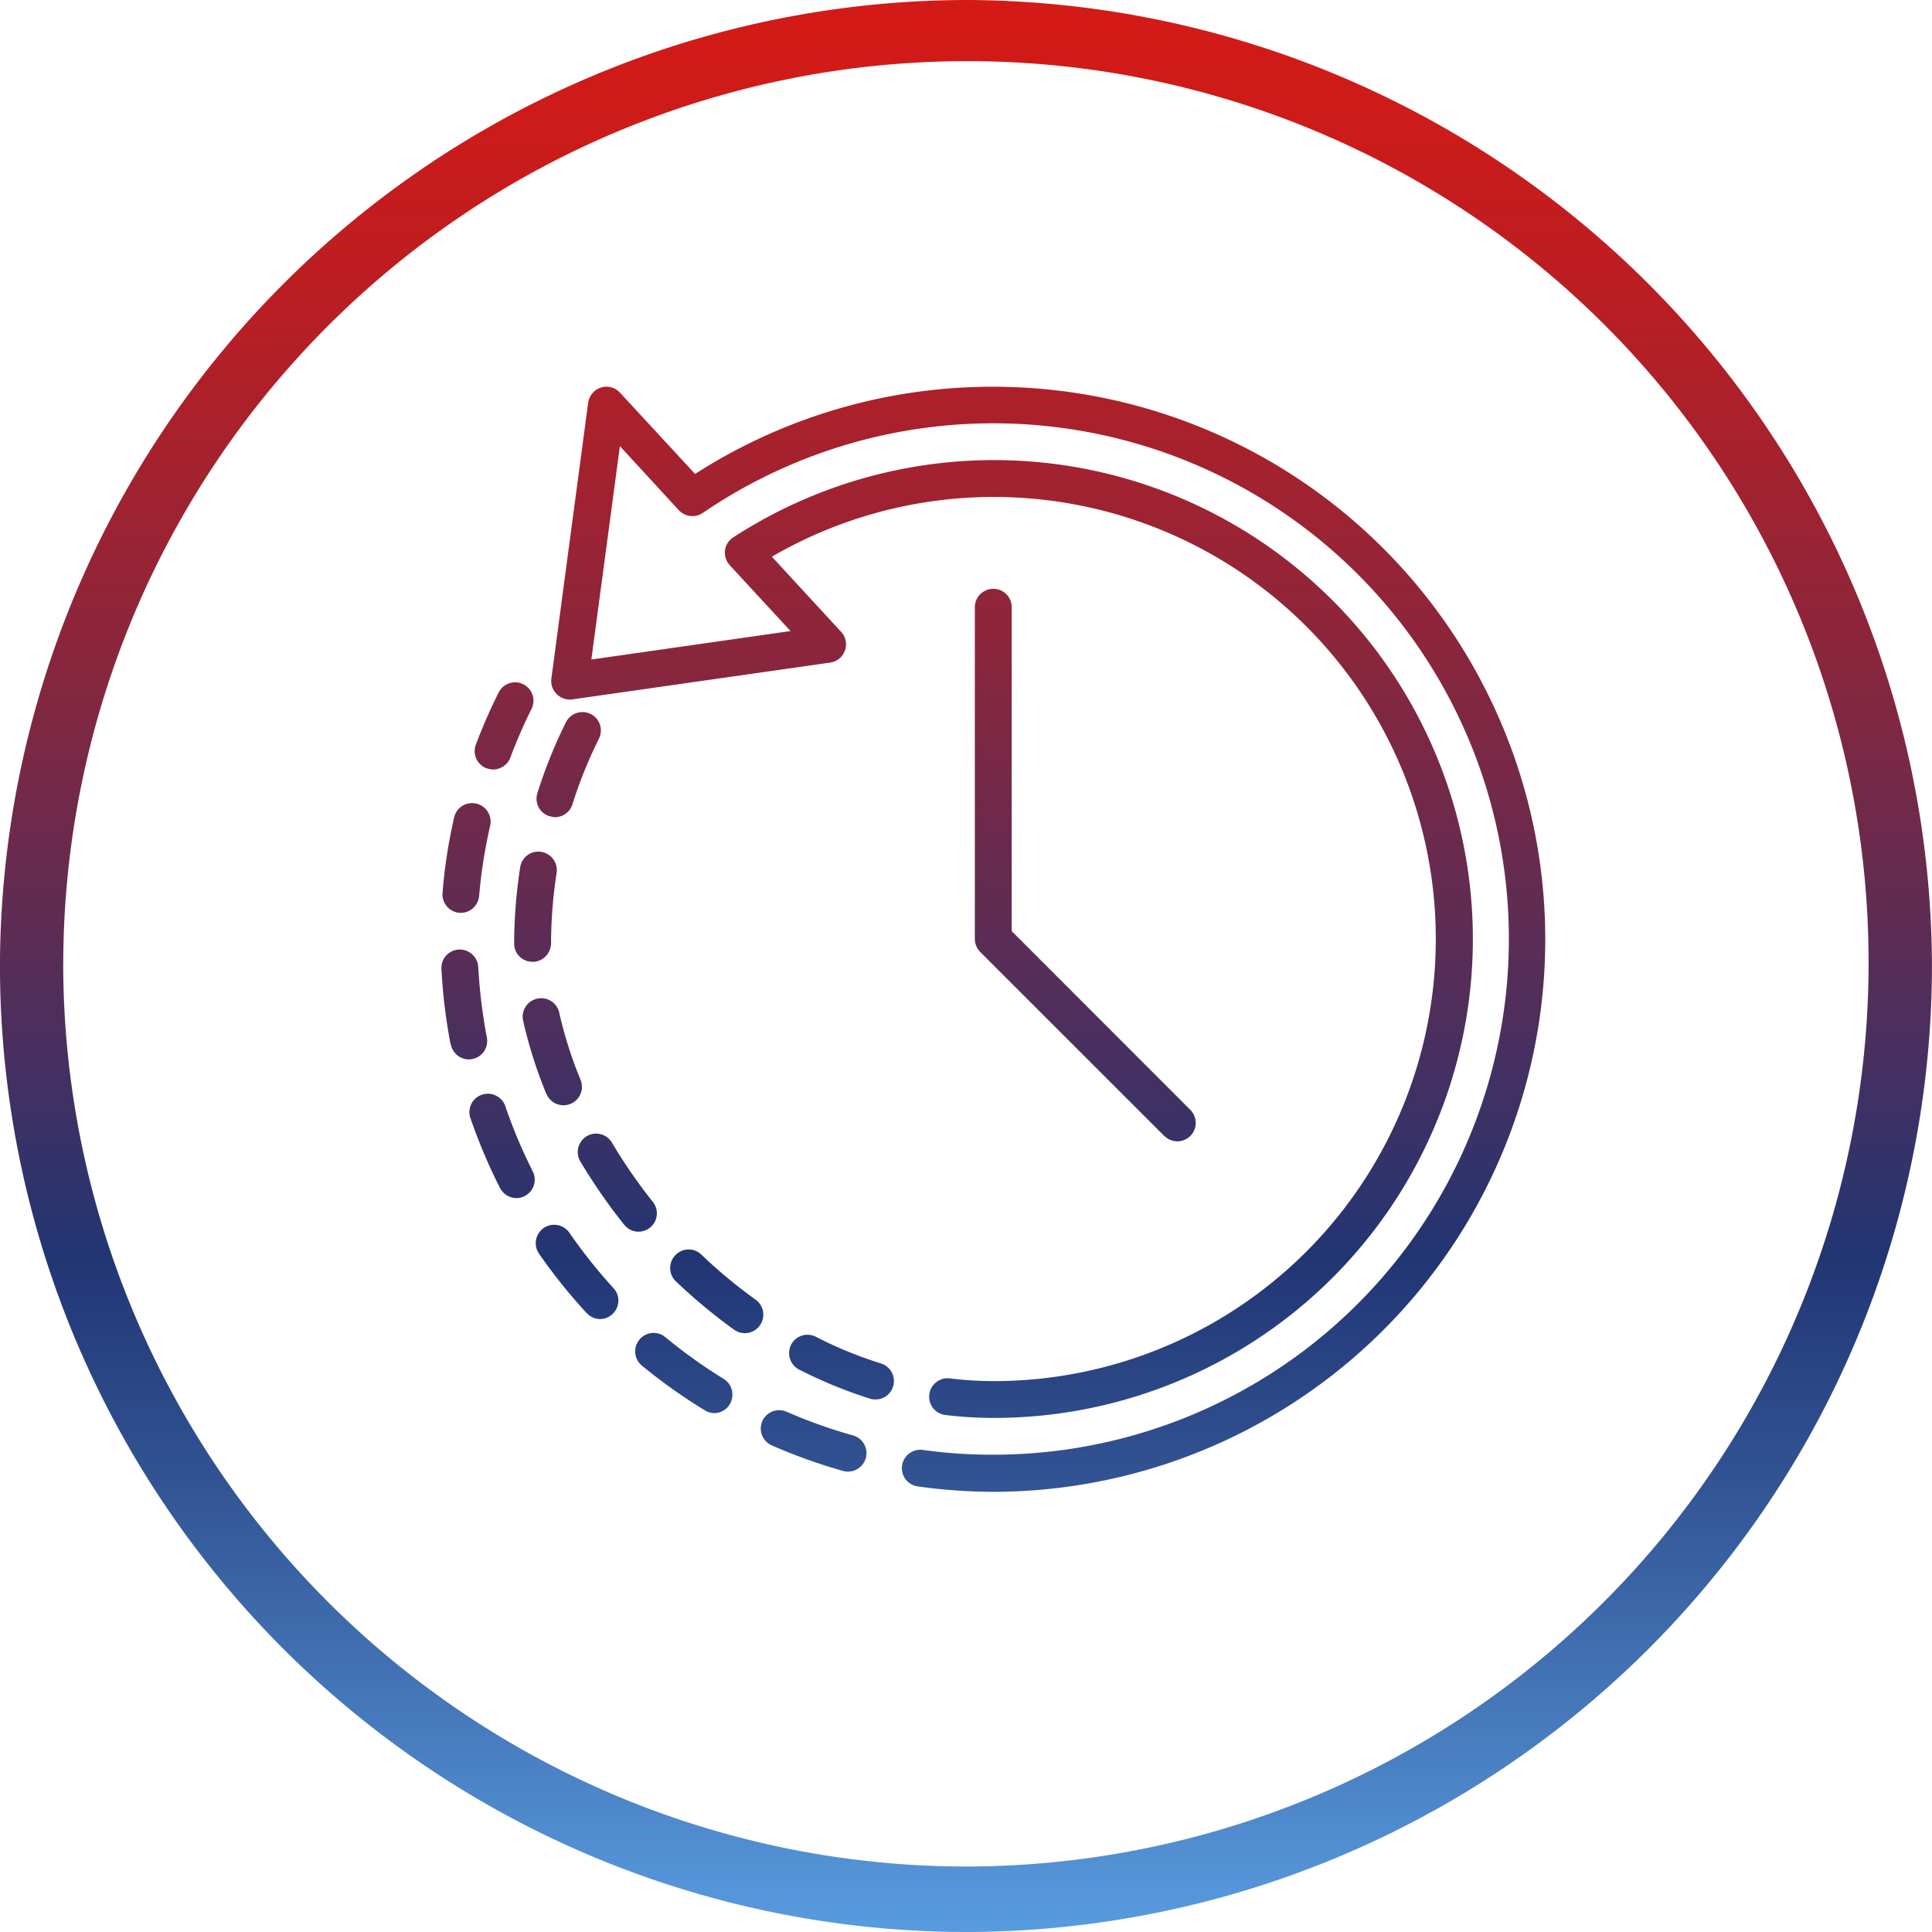 <svg xmlns="http://www.w3.org/2000/svg" xmlns:xlink="http://www.w3.org/1999/xlink" width="40" height="40" viewBox="0 0 35 35">
  <defs>
    <linearGradient id="linear-gradient" x1="0.5" x2="0.5" y2="1" gradientUnits="objectBoundingBox">
      <stop offset="0" stop-color="#d51a15"/>
      <stop offset="0.072" stop-color="#cc1b1a"/>
      <stop offset="0.191" stop-color="#b21f27"/>
      <stop offset="0.343" stop-color="#89263d"/>
      <stop offset="0.521" stop-color="#502e5b"/>
      <stop offset="0.649" stop-color="#223573"/>
      <stop offset="0.759" stop-color="#315292"/>
      <stop offset="0.994" stop-color="#589bdf"/>
    </linearGradient>
  </defs>
  <path id="Union_12" data-name="Union 12" d="M5268-7200.5a17.546,17.546,0,0,1,17.5-17.5,17.546,17.546,0,0,1,17.5,17.5,17.521,17.521,0,0,1-17.5,17.5A17.521,17.521,0,0,1,5268-7200.5Zm1.146-.038a16.371,16.371,0,0,0,16.354,16.352,16.369,16.369,0,0,0,16.352-16.352,16.321,16.321,0,0,0-16.352-16.354A16.373,16.373,0,0,0,5269.147-7200.538Zm15.476,9.465a.332.332,0,0,1-.279-.375.334.334,0,0,1,.372-.286,8.885,8.885,0,0,0,1.284.087,9.335,9.335,0,0,0,8.851-6.371,9.34,9.34,0,0,0-3.217-10.42,9.34,9.34,0,0,0-10.9-.27.337.337,0,0,1-.435-.05l-1.067-1.16-.517,3.866,3.608-.516-1.1-1.192a.34.34,0,0,1-.087-.268.328.328,0,0,1,.15-.237,8.669,8.669,0,0,1,10.066.442,8.675,8.675,0,0,1,2.858,9.664,8.675,8.675,0,0,1-8.208,5.846h-.005a7.267,7.267,0,0,1-.868-.053.333.333,0,0,1-.292-.371.334.334,0,0,1,.371-.292,6.449,6.449,0,0,0,.788.049H5286a8.007,8.007,0,0,0,7.53-5.273,8.009,8.009,0,0,0-2.387-8.878,8.009,8.009,0,0,0-9.159-.784l1.255,1.362a.329.329,0,0,1,.069.337.332.332,0,0,1-.264.219l-4.674.667a.335.335,0,0,1-.281-.093.333.333,0,0,1-.1-.281l.667-5a.34.34,0,0,1,.232-.275.331.331,0,0,1,.344.092l1.361,1.473a9.971,9.971,0,0,1,5.4-1.58,10,10,0,0,1,8.882,5.411,10.008,10.008,0,0,1-.715,10.376,10.013,10.013,0,0,1-8.175,4.233A9.941,9.941,0,0,1,5284.623-7191.073Zm-1.348-.279a10.042,10.042,0,0,1-1.3-.467.334.334,0,0,1-.163-.435.335.335,0,0,1,.431-.175,9.169,9.169,0,0,0,1.212.433l0,0a.333.333,0,0,1,.241.366.337.337,0,0,1-.332.29A.372.372,0,0,1,5283.275-7191.352Zm-2.523-1.11a9.968,9.968,0,0,1-1.123-.8.333.333,0,0,1-.043-.469.331.331,0,0,1,.469-.045,9.5,9.5,0,0,0,1.047.75.331.331,0,0,1,.168.3.333.333,0,0,1-.18.29.318.318,0,0,1-.152.036A.327.327,0,0,1,5280.752-7192.462Zm3.011-.2a8.4,8.4,0,0,1-1.285-.527.336.336,0,0,1-.145-.449.333.333,0,0,1,.449-.145,7.49,7.49,0,0,0,1.181.484.334.334,0,0,1,.218.418.331.331,0,0,1-.317.233A.328.328,0,0,1,5283.763-7192.661Zm-2.464-1.25a10.138,10.138,0,0,1-1.062-.884.334.334,0,0,1,0-.465.33.33,0,0,1,.465-.016,9.1,9.1,0,0,0,.989.822.334.334,0,0,1,.076.467.334.334,0,0,1-.272.14A.341.341,0,0,1,5281.3-7193.911Zm-2.67-.3a10.243,10.243,0,0,1-.862-1.076.335.335,0,0,1,.085-.466.336.336,0,0,1,.464.085,9.582,9.582,0,0,0,.8,1.005.332.332,0,0,1-.02.471.326.326,0,0,1-.225.089A.329.329,0,0,1,5278.629-7194.214Zm.681-1.6a10.388,10.388,0,0,1-.787-1.134.336.336,0,0,1-.014-.342.331.331,0,0,1,.293-.176.335.335,0,0,1,.293.176,9.445,9.445,0,0,0,.733,1.06.332.332,0,0,1-.052.469h0a.338.338,0,0,1-.208.072A.329.329,0,0,1,5279.31-7195.813Zm-2.248-.662a10.128,10.128,0,0,1-.538-1.27.332.332,0,0,1,.208-.424.334.334,0,0,1,.424.207,9.3,9.3,0,0,0,.5,1.187.333.333,0,0,1-.15.442.312.312,0,0,1-.149.036A.335.335,0,0,1,5277.062-7196.475Zm12.037-.942-3.337-3.336a.339.339,0,0,1-.1-.236V-7207a.334.334,0,0,1,.335-.333.332.332,0,0,1,.333.333v5.868l3.239,3.241a.335.335,0,0,1,0,.467.338.338,0,0,1-.237.1A.331.331,0,0,1,5289.1-7197.417Zm-11.2-.768a8.2,8.2,0,0,1-.42-1.324.334.334,0,0,1,.254-.4.333.333,0,0,1,.4.254,7.528,7.528,0,0,0,.386,1.215.334.334,0,0,1-.183.437.338.338,0,0,1-.126.025A.333.333,0,0,1,5277.9-7198.185Zm-1.733-.893a10.012,10.012,0,0,1-.167-1.369.333.333,0,0,1,.315-.352.336.336,0,0,1,.352.315,9.7,9.7,0,0,0,.156,1.279.332.332,0,0,1-.051.25.334.334,0,0,1-.216.139.246.246,0,0,1-.063.007A.333.333,0,0,1,5276.169-7199.078Zm1.481-1.5a.328.328,0,0,1-.23-.092.324.324,0,0,1-.1-.234v-.089a9.069,9.069,0,0,1,.108-1.29.332.332,0,0,1,.207-.267.336.336,0,0,1,.333.051.336.336,0,0,1,.12.317,8.575,8.575,0,0,0-.1,1.2v.065a.339.339,0,0,1-.333.341Zm-1.322-.886a.337.337,0,0,1-.228-.118.329.329,0,0,1-.078-.243,9.406,9.406,0,0,1,.21-1.366.332.332,0,0,1,.4-.252.334.334,0,0,1,.253.4,9.162,9.162,0,0,0-.2,1.271.335.335,0,0,1-.333.308Zm1.634-1.75a.336.336,0,0,1-.2-.163.34.34,0,0,1-.022-.255,8.881,8.881,0,0,1,.518-1.286.336.336,0,0,1,.449-.148.334.334,0,0,1,.147.449,8.188,8.188,0,0,0-.479,1.187.332.332,0,0,1-.317.233A.327.327,0,0,1,5277.962-7203.215Zm-1.143-.868a.334.334,0,0,1-.193-.431,10.1,10.1,0,0,1,.413-.944.333.333,0,0,1,.446-.148.332.332,0,0,1,.15.445,9.285,9.285,0,0,0-.384.882.335.335,0,0,1-.313.217A.339.339,0,0,1,5276.819-7204.083Z" transform="translate(-5268.001 7218)" fill="url(#linear-gradient)"/>
</svg>

